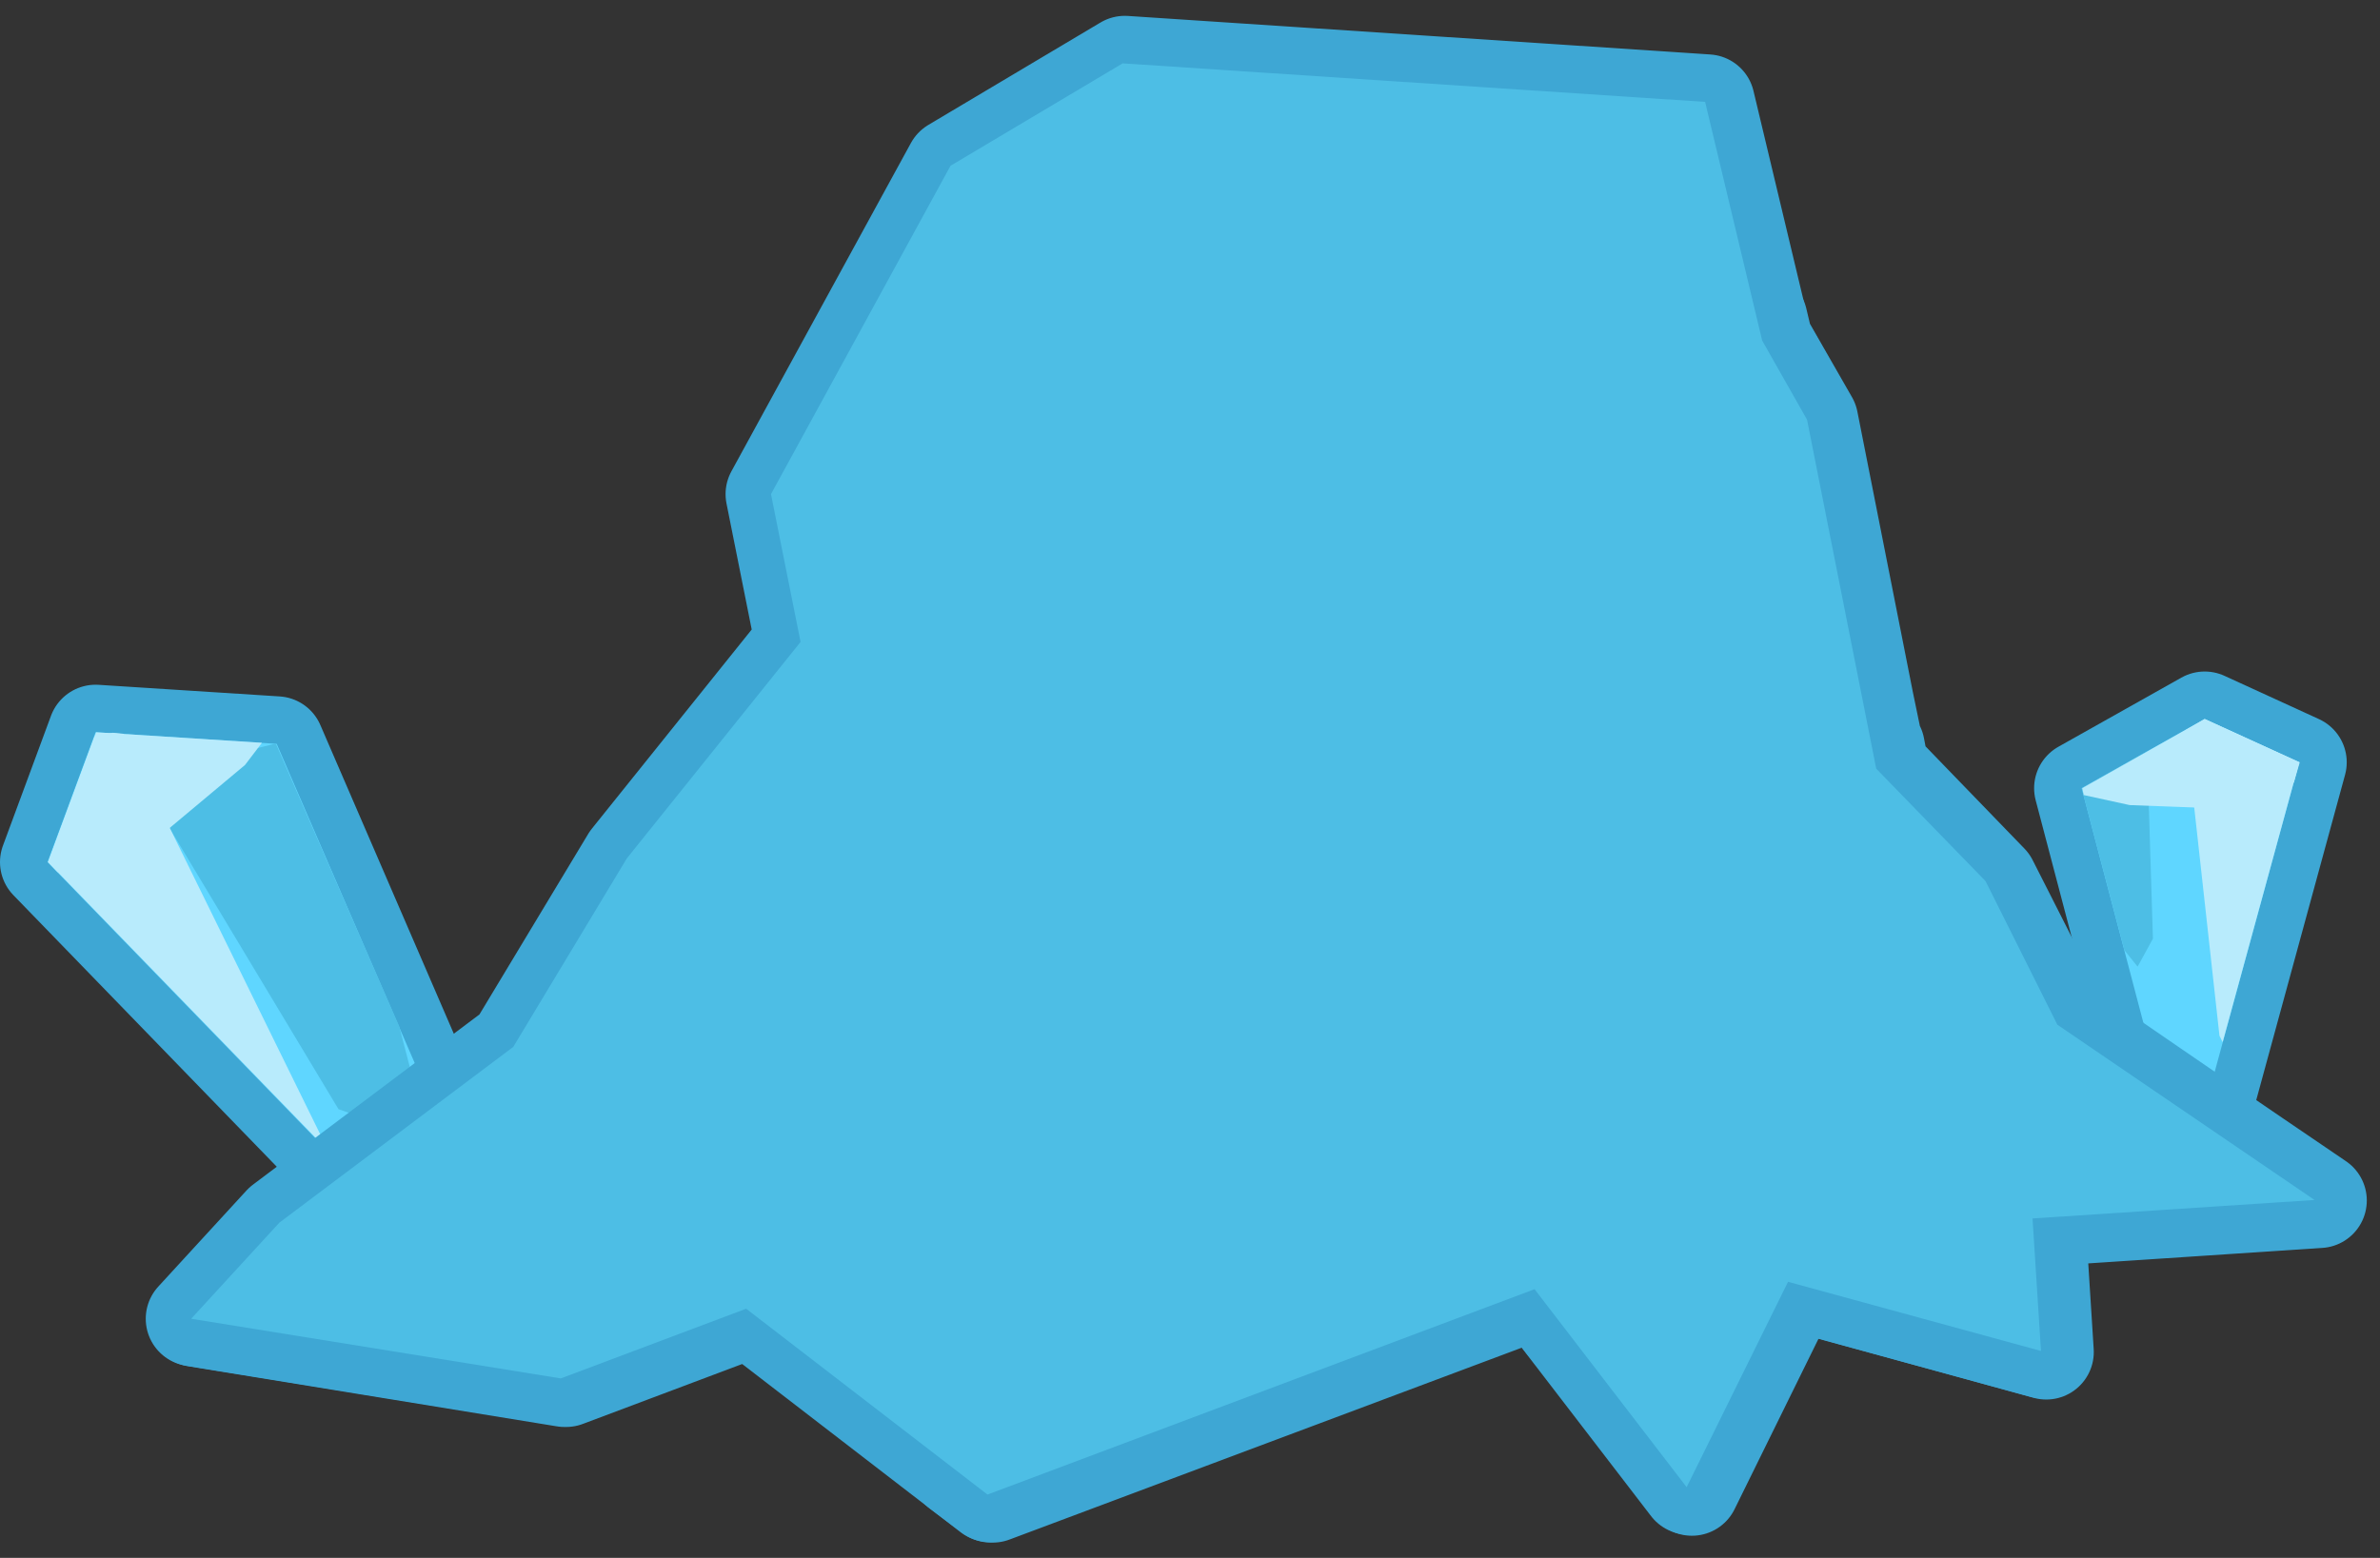 <?xml version="1.0" encoding="UTF-8" standalone="no"?>
<svg xmlns:xlink="http://www.w3.org/1999/xlink" height="147.55px" width="225.35px" xmlns="http://www.w3.org/2000/svg">
  <rect width="100%" height="100%" fill="#333333" stroke="none"/>
  <g transform="matrix(1.0, 0.0, 0.0, 1.0, 121.6, 196.1)">
    <path d="M84.3 -88.0 L86.75 -89.65 96.1 -123.9 87.15 -128.0 75.5 -121.45 84.3 -88.0" fill="#ffffff" fill-rule="evenodd" stroke="none"/>
    <path d="M84.3 -88.0 L75.5 -121.45 87.15 -128.0 96.1 -123.9 86.75 -89.65 84.3 -88.0 Z" fill="none" stroke="#3ea7d4" stroke-linecap="round" stroke-linejoin="round" stroke-width="9.0"/>
    <path d="M84.3 -88.0 L86.75 -89.65 96.1 -123.9 87.15 -128.0 75.5 -121.45 84.3 -88.0" fill="#5fd6ff" fill-rule="evenodd" stroke="none"/>
    <path d="M82.25 -107.2 L81.7 -124.95 75.5 -121.45 79.55 -106.1 80.8 -104.55 82.25 -107.2" fill="#4dbee5" fill-rule="evenodd" stroke="none"/>
    <path d="M88.85 -97.4 L96.1 -123.9 87.15 -128.0 85.35 -126.95 88.55 -98.0 88.85 -97.4" fill="#b8ebfc" fill-rule="evenodd" stroke="none"/>
    <path d="M75.55 -121.45 L75.7 -120.8 80.05 -119.85 90.65 -119.45 95.6 -122.0 96.15 -123.9 87.15 -128.0 75.55 -121.45" fill="#b8ebfc" fill-rule="evenodd" stroke="none"/>
    <path d="M-71.8 -71.05 L-75.65 -71.7 -117.1 -114.45 -112.55 -126.75 -95.4 -125.65 -71.8 -71.05" fill="#ffffff" fill-rule="evenodd" stroke="none"/>
    <path d="M-71.8 -71.05 L-95.4 -125.65 -112.55 -126.75 -117.1 -114.45 -75.65 -71.7 -71.8 -71.05 Z" fill="none" stroke="#3ea7d4" stroke-linecap="round" stroke-linejoin="round" stroke-width="9.0"/>
    <path d="M-71.8 -71.05 L-75.65 -71.7 -117.1 -114.45 -112.55 -126.75 -95.4 -125.65 -71.8 -71.05" fill="#5fd6ff" fill-rule="evenodd" stroke="none"/>
    <path d="M-95.6 -125.65 L-108.45 -122.5 -89.55 -91.05 -83.45 -88.9 -82.45 -93.7 -83.8 -98.9 -95.45 -125.6 -95.6 -125.65" fill="#4dbee5" fill-rule="evenodd" stroke="none"/>
    <path d="M-110.95 -126.7 L-112.65 -126.35 -117.05 -114.45 -90.85 -87.45 -90.9 -87.9 -109.9 -126.6 -110.95 -126.7" fill="#b8ebfc" fill-rule="evenodd" stroke="none"/>
    <path d="M-117.05 -114.45 L-116.15 -113.5 -110.0 -113.95 -98.4 -123.65 -96.8 -125.75 -112.5 -126.75 -117.05 -114.45" fill="#b8ebfc" fill-rule="evenodd" stroke="none"/>
    <path d="M45.45 -163.85 L40.05 -186.45 -15.1 -190.1 -31.4 -180.4 -48.4 -149.3 -45.6 -135.3 -62.05 -114.8 -72.8 -96.95 -94.95 -80.3 -103.3 -71.2 -68.3 -65.55 -50.75 -72.15 -27.9 -54.55 23.9 -74.0 38.3 -55.25 47.9 -74.7 71.85 -68.15 71.05 -80.7 97.75 -82.45 73.4 -99.05 66.6 -112.65 56.25 -123.3 49.7 -156.35 45.45 -163.85 Z" fill="none" stroke="#3ea7d4" stroke-linecap="square" stroke-linejoin="round" stroke-width="9.0"/>
    <path d="M-23.9 -184.65 L-19.05 -170.15 -18.4 -158.35 -12.05 -153.3 -15.5 -169.8 -4.8 -155.5 -4.55 -154.65 6.35 -174.0 9.7 -151.3 20.7 -173.9 27.35 -163.85 24.85 -178.15 30.7 -172.85 36.4 -167.45 45.05 -165.85 45.55 -163.75 49.85 -156.25 55.1 -129.7 56.0 -125.35 56.15 -125.35 56.55 -123.25 66.85 -112.6 73.75 -99.0 Q85.85 -90.65 98.0 -82.4 L71.55 -80.65 71.35 -80.65 72.15 -68.05 48.2 -74.65 38.6 -55.15 26.5 -70.85 26.55 -70.6 24.05 -73.85 -27.6 -54.5 -27.65 -54.55 -27.75 -54.5 -30.9 -56.85 -30.8 -56.95 -50.45 -72.05 -68.0 -65.45 -68.1 -65.45 -68.15 -65.45 -103.1 -71.15 -94.75 -80.2 -72.55 -96.85 -72.5 -96.85 -61.75 -114.75 -53.2 -125.35 -53.1 -125.35 -45.35 -134.95 -45.45 -135.25 -48.3 -149.25 -31.3 -180.3 -23.9 -184.65" fill="#ffffff" fill-rule="evenodd" stroke="none"/>
    <path d="M-23.9 -184.65 L-31.3 -180.3 -48.3 -149.25 -45.45 -135.25 -45.35 -134.95 -53.1 -125.35 -53.2 -125.35 -61.75 -114.75 -72.5 -96.85 -72.55 -96.85 -94.75 -80.2 -103.1 -71.15 -68.15 -65.45 -68.1 -65.45 -68.0 -65.45 -50.45 -72.05 -30.8 -56.95 -30.9 -56.85 -27.75 -54.5 -27.65 -54.55 -27.6 -54.5 24.05 -73.85 26.55 -70.6 26.5 -70.85 38.6 -55.15 48.2 -74.65 72.15 -68.05 71.35 -80.65 71.55 -80.65 98.0 -82.4 Q85.85 -90.65 73.75 -99.0 L66.85 -112.6 56.55 -123.25 56.15 -125.35 56.0 -125.35 55.1 -129.7 49.85 -156.25 45.55 -163.75 45.05 -165.85 36.4 -167.45 30.7 -172.85 24.85 -178.15 27.35 -163.85 20.7 -173.9 9.7 -151.3 6.35 -174.0 -4.55 -154.65 -4.8 -155.5 -15.5 -169.8 -12.05 -153.3 -18.4 -158.35 -19.05 -170.15 -23.9 -184.65 Z" fill="none" stroke="#3ea7d4" stroke-linecap="round" stroke-linejoin="round" stroke-width="9.0"/>
    <path d="M45.25 -163.85 L49.5 -156.35 56.05 -123.3 66.4 -112.65 73.2 -99.05 97.55 -82.45 70.85 -80.7 71.65 -68.15 47.7 -74.7 38.1 -55.25 23.7 -74.0 -28.1 -54.55 -50.95 -72.15 -68.5 -65.55 -103.5 -71.2 -95.15 -80.3 -73.0 -96.95 -62.25 -114.8 -45.8 -135.3 -48.6 -149.3 -31.6 -180.4 -15.3 -190.1 39.85 -186.45 45.25 -163.85" fill="#4dbee5" fill-rule="evenodd" stroke="none"/>
  </g>
</svg>
